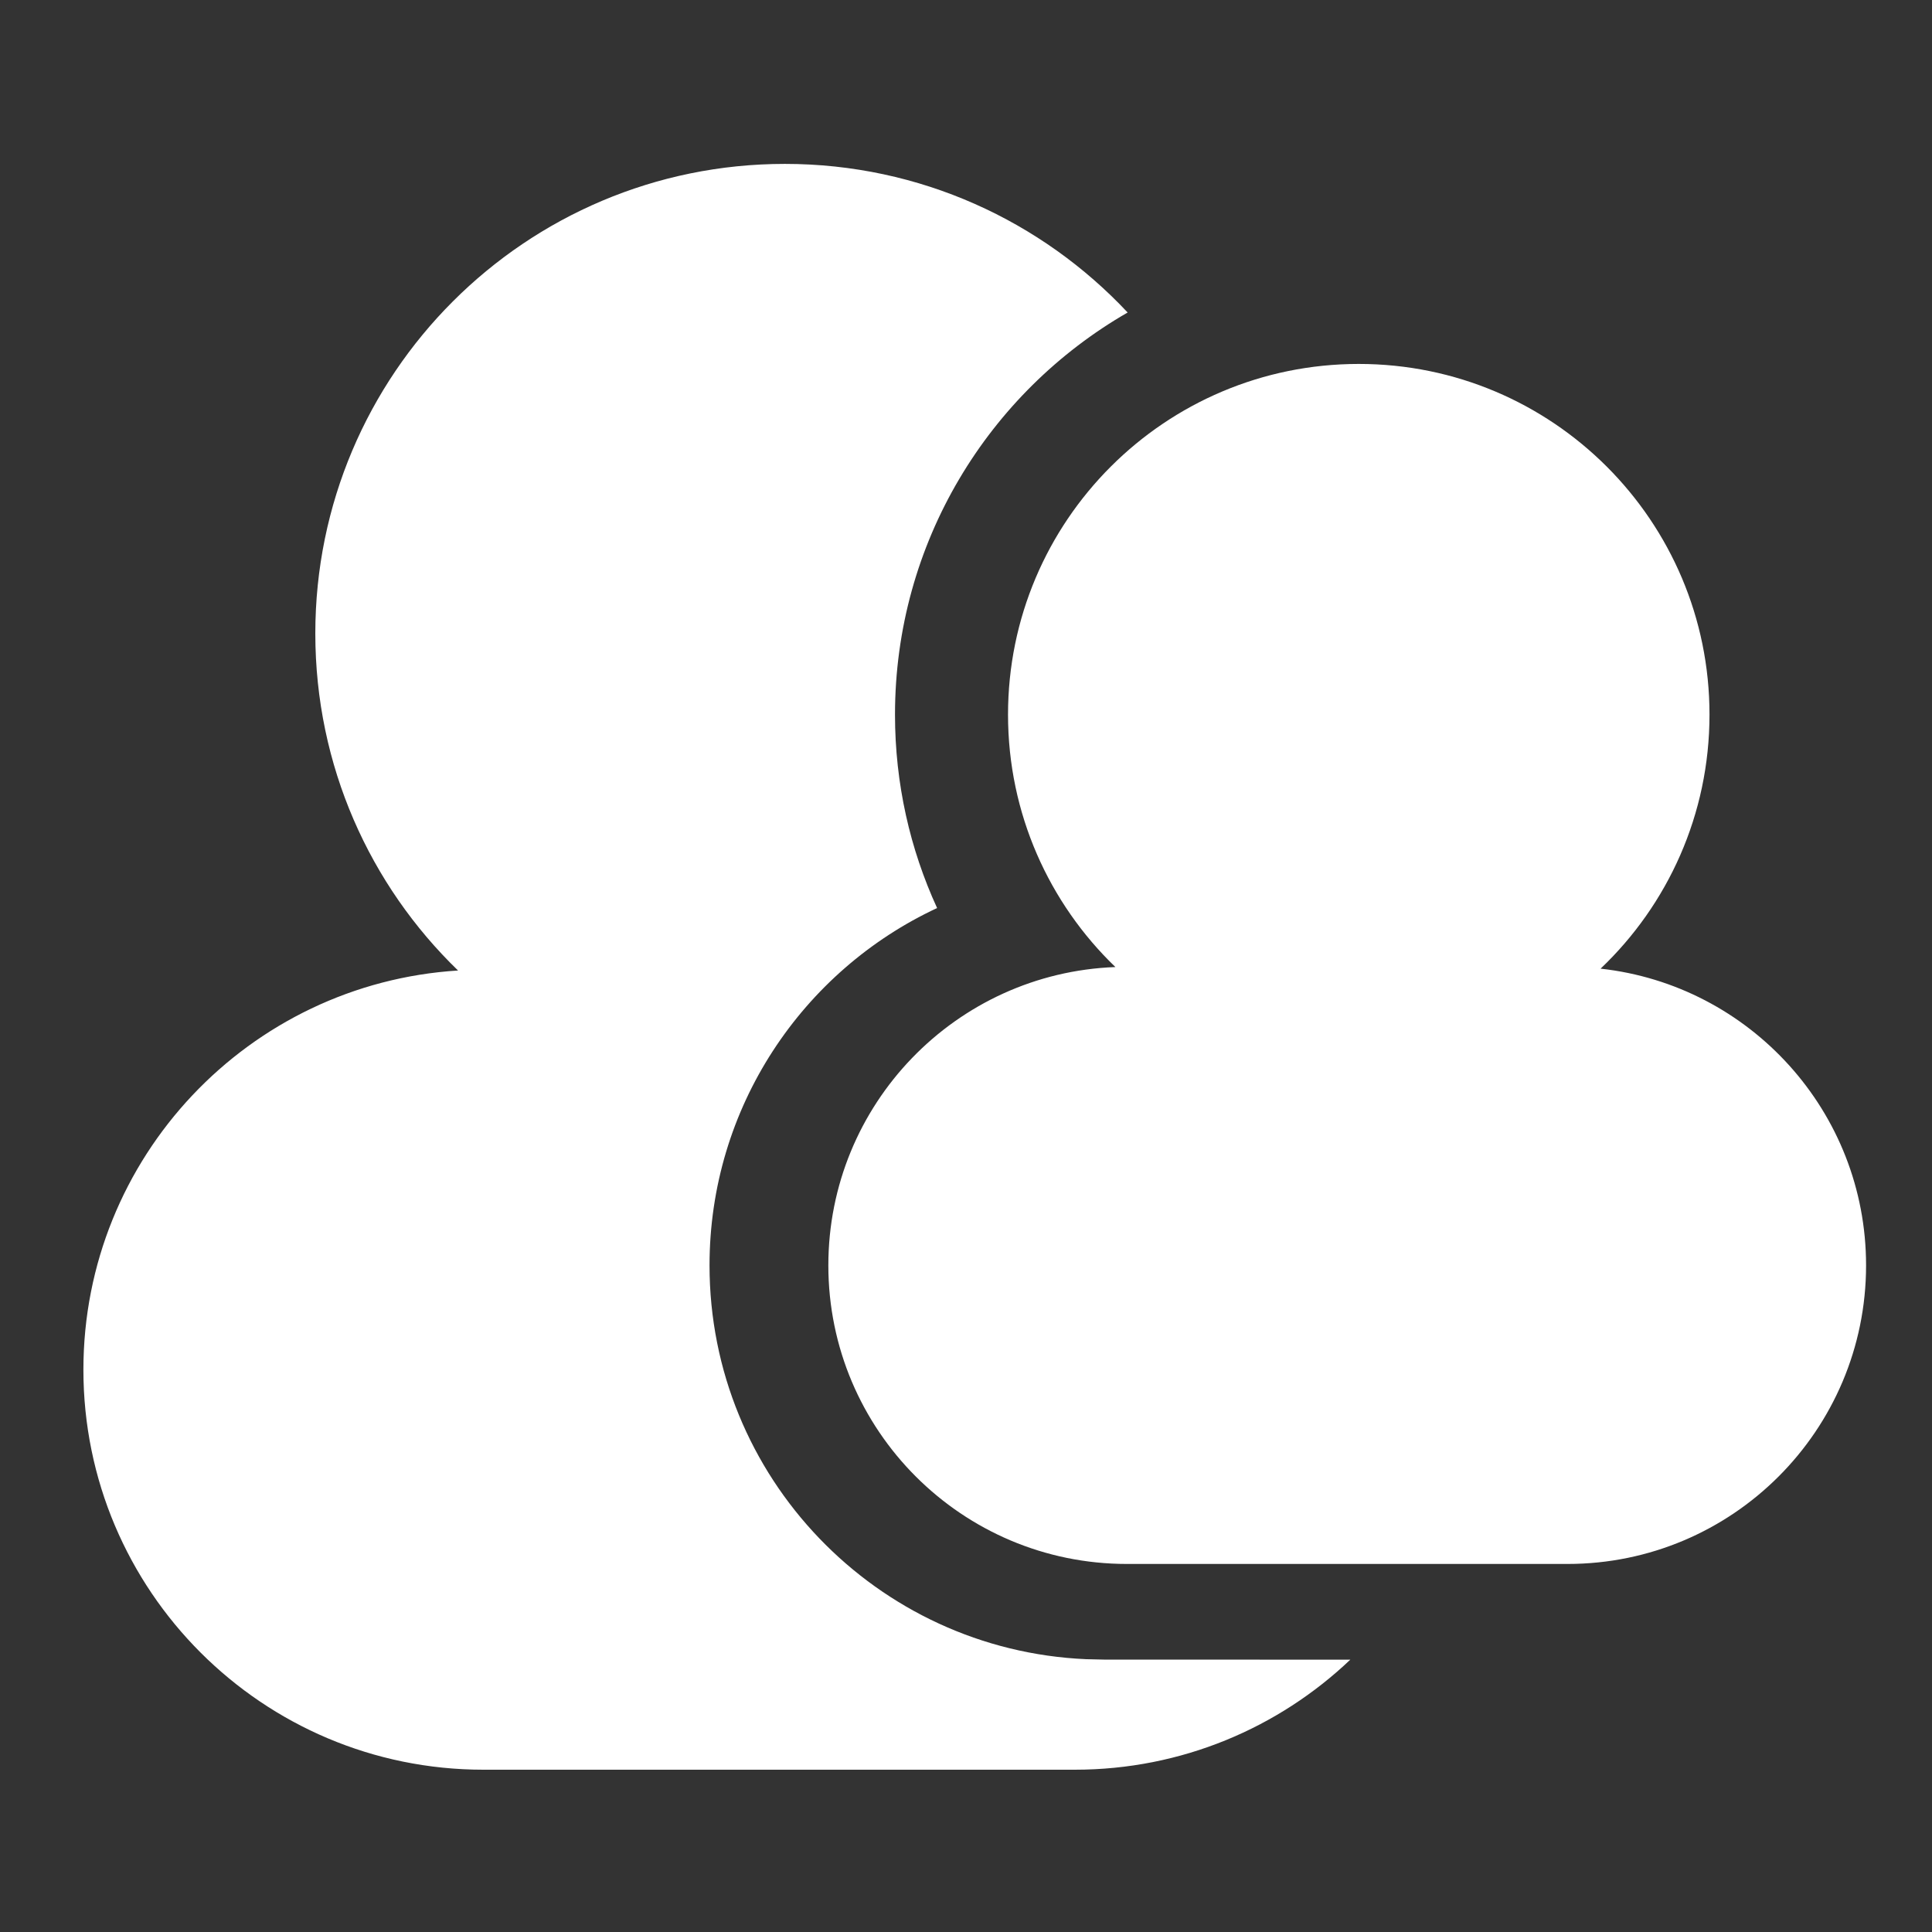 <?xml version="1.0" encoding="UTF-8"?>
<svg xmlns="http://www.w3.org/2000/svg" xmlns:xlink="http://www.w3.org/1999/xlink" width="24px" height="24px" viewBox="0 0 24 24" version="1.1">
  <rect x="0" y="0" width="24" height="24" fill="#333333" stroke="none"/>
  <title>bbpd_所有人</title>
  <g id="控件" stroke="none" stroke-width="1" fill="none" fill-rule="evenodd">
    <g id="编组-12">
      <g id="编组-11">
        <rect id="矩形" x="0" y="0" width="24" height="24"/>
      </g>
      <g id="编组-9" transform="translate(1, 2)">
        <g id="编组-8" fill="#FFFFFF">
          <path d="M8.75,0.036 C10.429,0.036 11.943,0.746 13.008,1.882 C11.28,2.877 10.118,4.742 10.118,6.877 C10.118,7.735 10.305,8.549 10.641,9.28 C8.971,10.059 7.814,11.754 7.814,13.719 C7.814,16.35 9.889,18.497 12.492,18.611 L12.711,18.616 L15.774,18.617 C14.883,19.464 13.677,19.984 12.351,19.984 L5.005,19.984 C2.261,19.984 0.036,17.759 0.036,15.015 C0.036,12.377 2.093,10.218 4.69,10.056 C3.596,8.998 2.917,7.513 2.917,5.869 C2.917,2.648 5.528,0.036 8.75,0.036 Z M15.879,2.521 C18.286,2.521 20.236,4.471 20.236,6.877 C20.236,8.119 19.717,9.24 18.883,10.033 C20.737,10.237 22.181,11.809 22.181,13.719 C22.181,15.767 20.52,17.428 18.472,17.428 L12.999,17.428 C10.95,17.428 9.29,15.767 9.29,13.719 C9.29,11.718 10.874,10.087 12.856,10.013 C12.034,9.222 11.522,8.109 11.522,6.877 C11.522,4.471 13.473,2.521 15.879,2.521 Z" id="形状结合"/>
        </g>
        <g id="编组-8" transform="translate(9.29, 2.521)"/>
      </g>
    </g>
  </g>
</svg>
